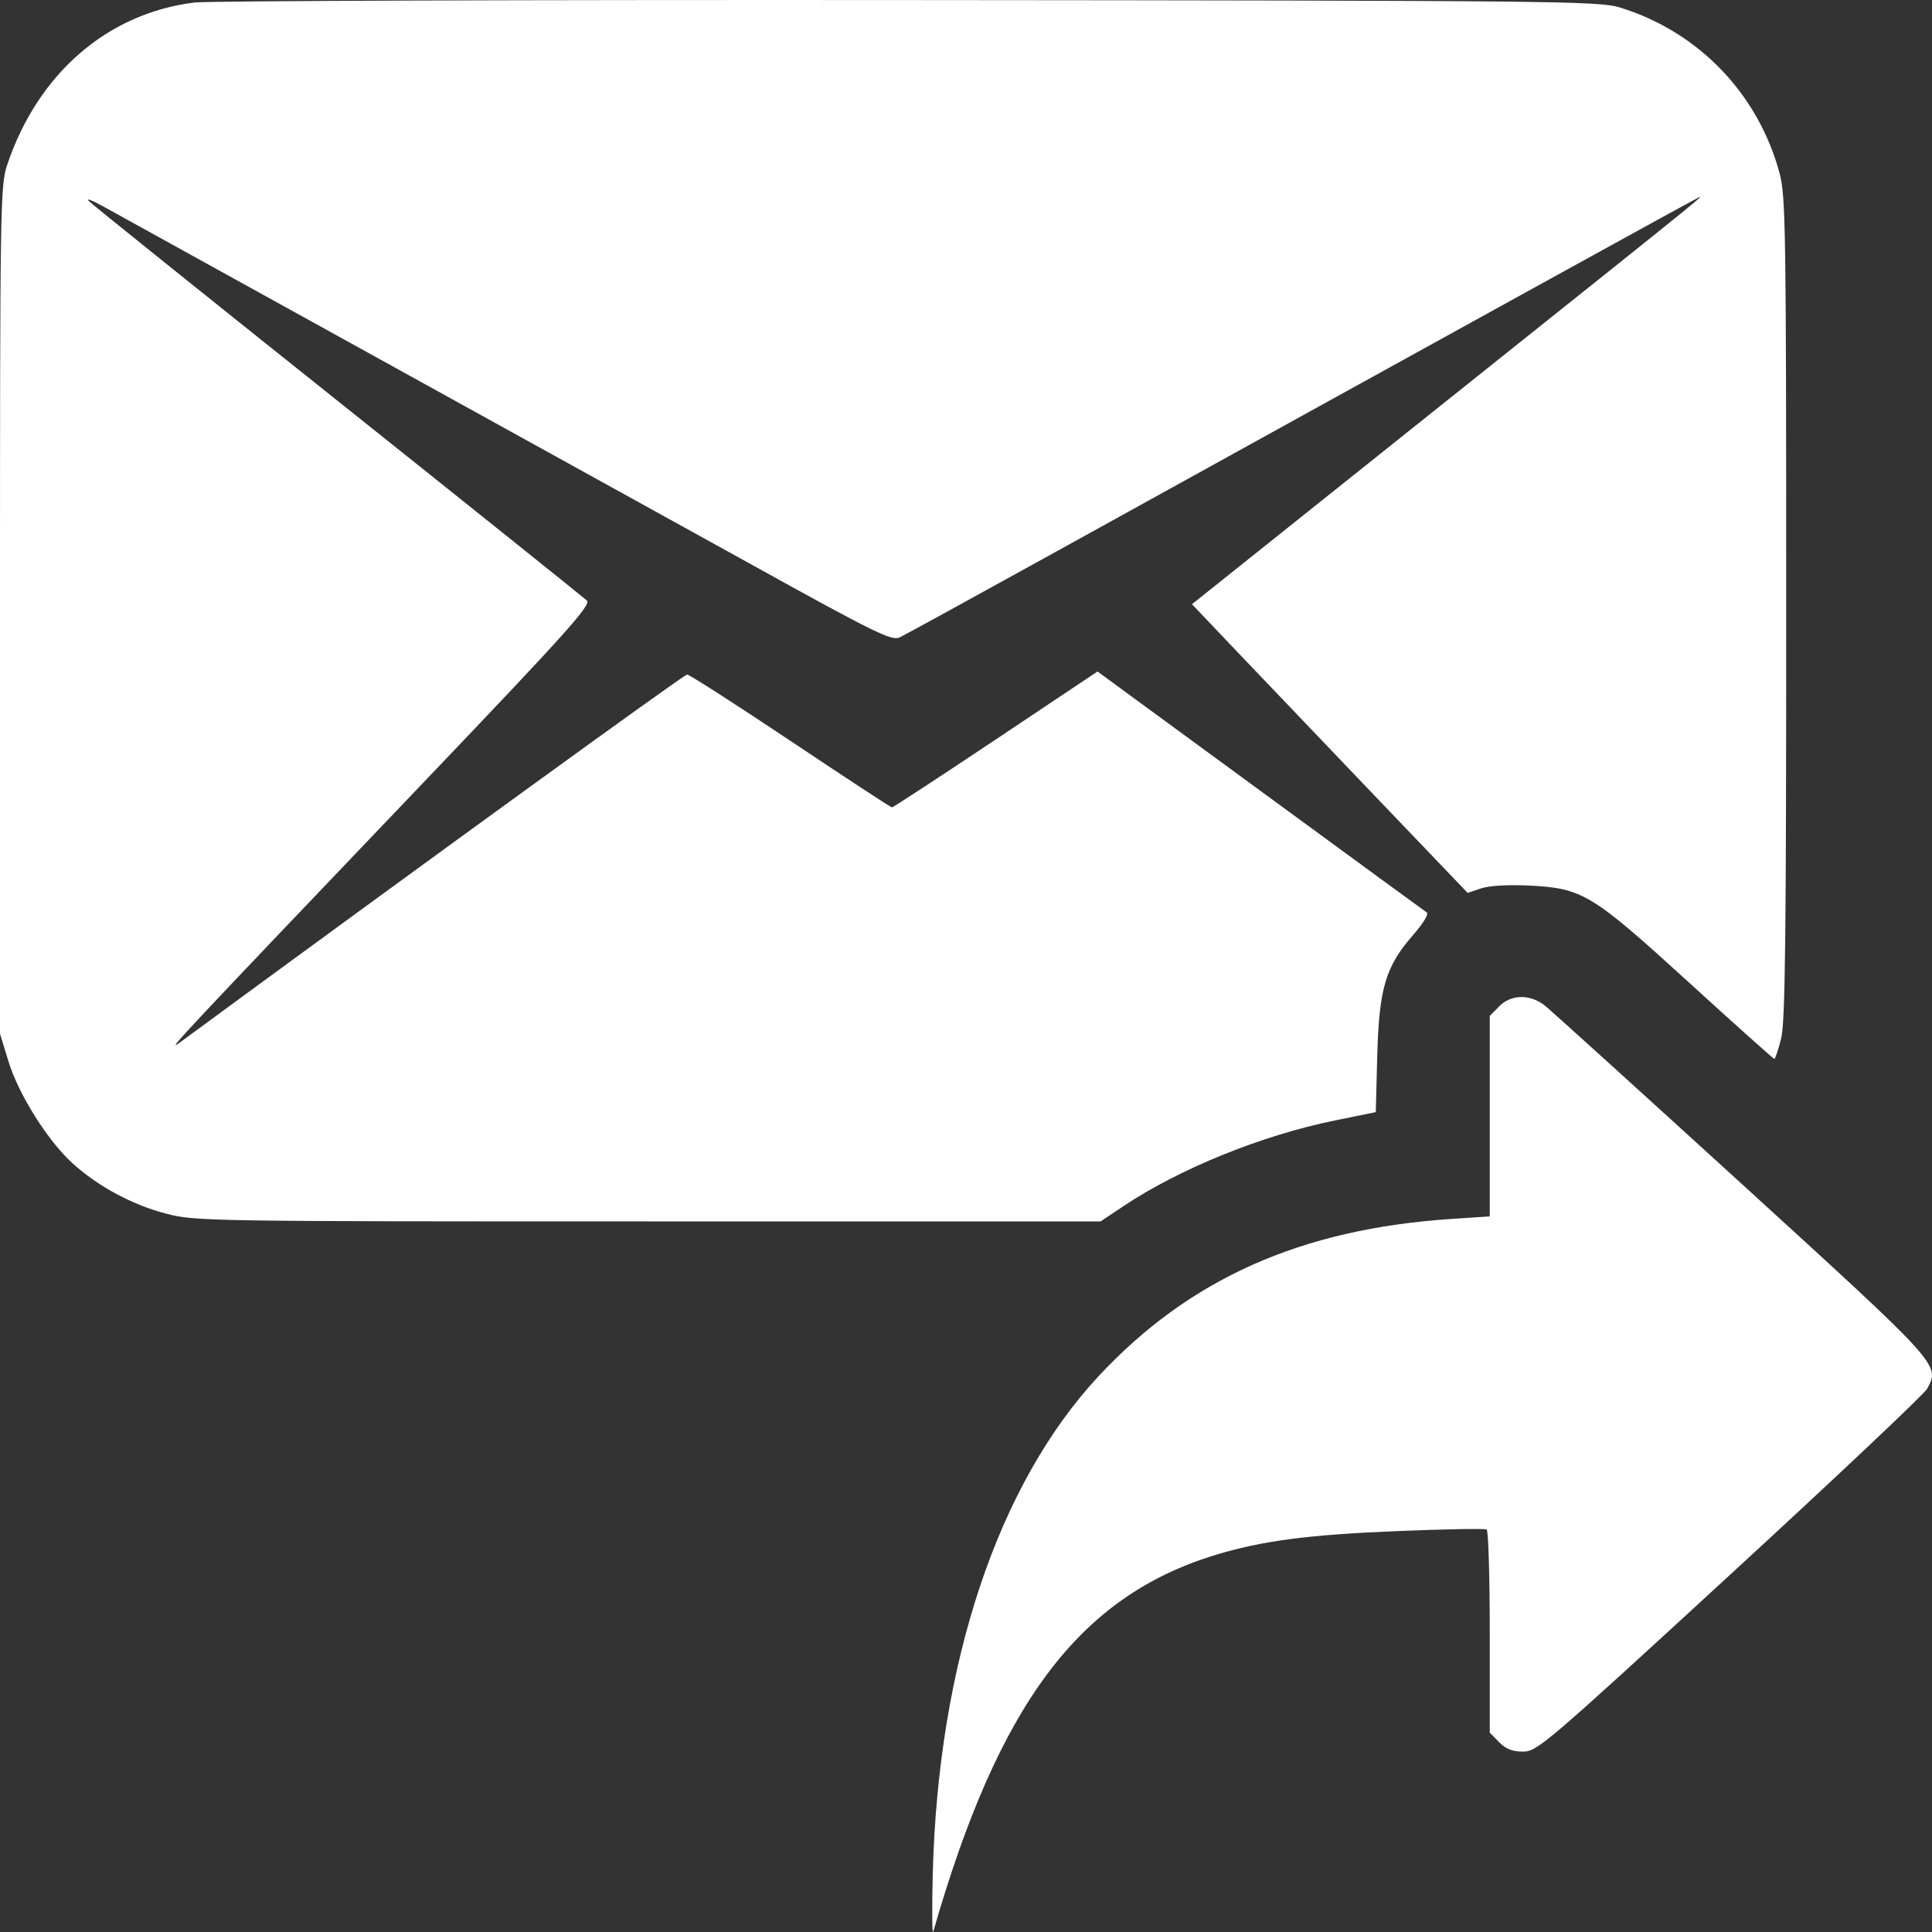 <svg width="30" height="30" viewBox="0 0 30 30" fill="none" xmlns="http://www.w3.org/2000/svg">
<rect x="0" y="0" width="30" height="30" fill="#333333" stroke="none"/>
<path fill-rule="evenodd" clip-rule="evenodd" d="M3.02 0.039C1.669 0.205 0.586 1.143 0.111 2.562C0.005 2.878 0 3.178 0 9.472V16.052L0.132 16.483C0.29 16.998 0.745 17.719 1.13 18.067C1.527 18.425 2.055 18.709 2.581 18.846C3.026 18.963 3.234 18.966 10.064 18.966H17.089L17.457 18.721C18.323 18.145 19.593 17.631 20.716 17.401L21.363 17.269L21.386 16.39C21.414 15.348 21.515 15.006 21.944 14.517C22.099 14.34 22.189 14.192 22.155 14.169C22.122 14.147 20.959 13.296 19.569 12.278L17.042 10.427L15.463 11.482C14.594 12.062 13.869 12.537 13.85 12.537C13.832 12.537 13.123 12.072 12.275 11.505C11.426 10.938 10.704 10.474 10.669 10.474C10.621 10.474 6.582 13.404 2.785 16.193C2.565 16.355 2.782 16.124 6.654 12.068C8.804 9.815 9.182 9.393 9.113 9.325C9.067 9.282 7.328 7.888 5.248 6.229C3.168 4.57 1.426 3.171 1.378 3.121C1.33 3.071 1.435 3.111 1.613 3.211C1.79 3.31 3.637 4.33 5.717 5.478C7.797 6.626 10.474 8.105 11.665 8.764C13.587 9.828 13.845 9.955 13.969 9.898C14.045 9.862 15.129 9.268 16.377 8.578C22.18 5.371 26.165 3.174 26.299 3.108C26.489 3.014 26.877 2.7 22.384 6.287L18.509 9.382L19.223 10.133C19.616 10.546 20.58 11.555 21.364 12.375L22.79 13.865L22.997 13.795C23.122 13.753 23.418 13.735 23.74 13.751C24.574 13.792 24.711 13.875 26.224 15.254C26.941 15.908 27.539 16.443 27.552 16.443C27.566 16.443 27.613 16.301 27.657 16.127C27.721 15.872 27.736 14.593 27.736 9.442C27.736 3.545 27.728 3.044 27.633 2.689C27.299 1.452 26.371 0.49 25.15 0.115C24.825 0.016 24.15 0.009 14.102 0.001C8.217 -0.004 3.229 0.013 3.02 0.039ZM23.277 15.629L23.133 15.776V17.332V18.888L22.532 18.928C20.2 19.084 18.467 19.857 17.058 21.37C15.493 23.052 14.568 25.828 14.484 29.092C14.47 29.653 14.474 30.059 14.492 29.993C15.509 26.451 16.757 24.787 18.881 24.143C19.605 23.924 20.315 23.831 21.692 23.775C22.431 23.744 23.058 23.733 23.085 23.75C23.111 23.767 23.133 24.483 23.133 25.342V26.904L23.277 27.051C23.38 27.157 23.485 27.199 23.649 27.199C23.868 27.199 24.006 27.081 26.862 24.455C28.504 22.946 29.882 21.645 29.925 21.564C30.125 21.189 30.143 21.21 27.045 18.383C25.457 16.935 24.083 15.69 23.99 15.616C23.76 15.433 23.462 15.438 23.277 15.629Z" fill="white"/>
</svg>

